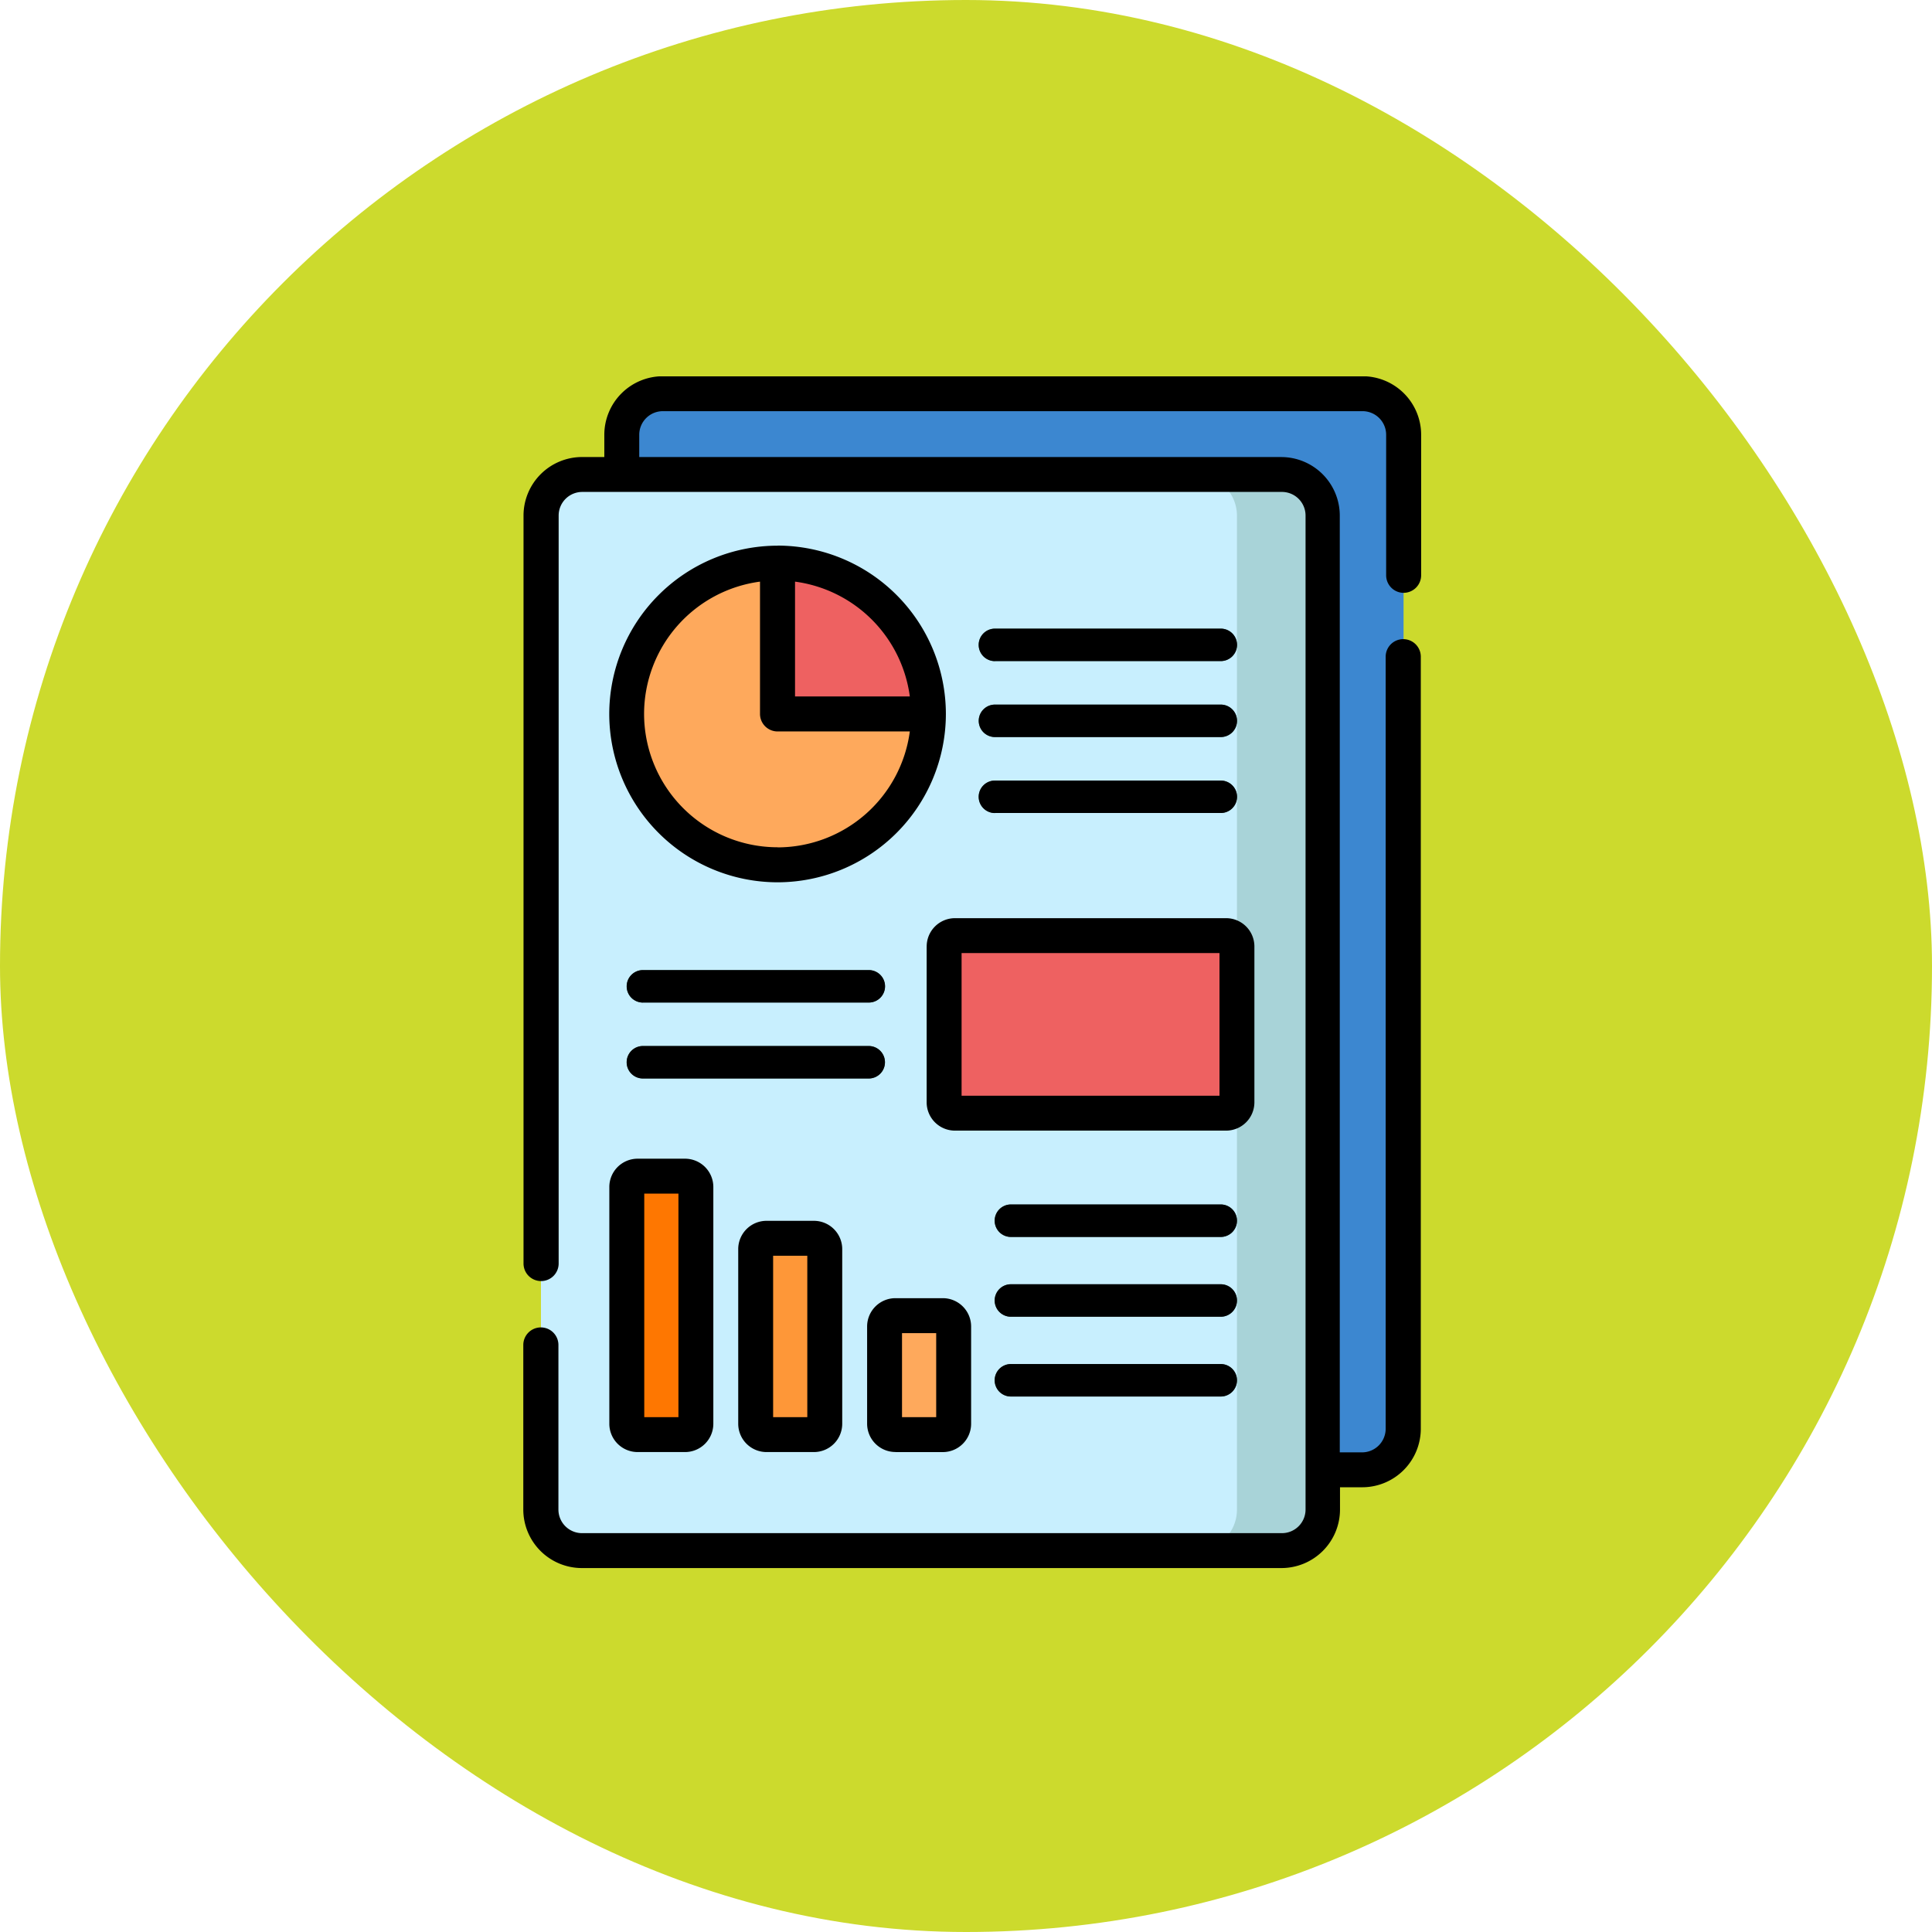 <svg xmlns="http://www.w3.org/2000/svg" xmlns:xlink="http://www.w3.org/1999/xlink" width="77" height="77" viewBox="0 0 77 77">
  <defs>
    <clipPath id="clip-path">
      <path id="path3732" d="M0-682.665H47.5v47.5H0Z" transform="translate(0 682.665)"/>
    </clipPath>
  </defs>
  <g id="Group_1111815" data-name="Group 1111815" transform="translate(-1073 -8437)">
    <g id="Group_1111456" data-name="Group 1111456" transform="translate(52.27 5344)">
      <g id="Group_1098742" data-name="Group 1098742" transform="translate(1020.73 3093)">
        <rect id="Rectangle_400898" data-name="Rectangle 400898" width="77" height="77" rx="38.5" transform="translate(0 0)" fill="#ccda2d"/>
        <rect id="Rectangle_400907" data-name="Rectangle 400907" width="77" height="77" rx="38.5" transform="translate(0 0)" fill="none"/>
      </g>
    </g>
    <g id="g3726" transform="translate(1088 9134.665)">
      <g id="g3728" transform="translate(0 -682.665)">
        <g id="g3730" clip-path="url(#clip-path)">
          <g id="g3736" transform="translate(9.781 0.696)">
            <path id="path3738" d="M-394.774-573.5H-422.66a1.636,1.636,0,0,1-1.636-1.636V-614.75a1.636,1.636,0,0,1,1.636-1.636h27.886a1.636,1.636,0,0,1,1.636,1.636v39.616a1.636,1.636,0,0,1-1.636,1.636" transform="translate(424.296 616.386)" fill="#3c87d0"/>
          </g>
          <g id="g3740" transform="translate(6.56 3.916)">
            <path id="path3742" d="M-394.774-573.5H-422.66a1.636,1.636,0,0,1-1.636-1.636V-614.75a1.636,1.636,0,0,1,1.636-1.636h27.886a1.636,1.636,0,0,1,1.636,1.636v39.616a1.636,1.636,0,0,1-1.636,1.636" transform="translate(424.296 616.386)" fill="#c8effe"/>
          </g>
          <g id="g3744" transform="translate(32.663 3.916)">
            <path id="path3746" d="M-45.731,0h-3.42a1.636,1.636,0,0,1,1.636,1.636V41.252a1.636,1.636,0,0,1-1.636,1.636h3.42a1.636,1.636,0,0,0,1.636-1.636V1.636A1.636,1.636,0,0,0-45.731,0" transform="translate(49.151)" fill="#a8d3d8"/>
          </g>
          <g id="g3748" transform="translate(24.009 10.052)">
            <path id="path3750" d="M-128.946-17.309h-9a.647.647,0,0,1-.647-.647.647.647,0,0,1,.647-.647h9a.647.647,0,0,1,.647.647.647.647,0,0,1-.647.647" transform="translate(138.589 18.604)" fill="#3e5959"/>
          </g>
          <g id="g3752" transform="translate(24.009 13.08)">
            <path id="path3754" d="M-128.946-17.308h-9a.647.647,0,0,1-.647-.647.647.647,0,0,1,.647-.647h9a.647.647,0,0,1,.647.647.647.647,0,0,1-.647.647" transform="translate(138.589 18.603)" fill="#3e5959"/>
          </g>
          <g id="g3756" transform="translate(24.009 16.107)">
            <path id="path3758" d="M-128.946-17.309h-9a.647.647,0,0,1-.647-.647.647.647,0,0,1,.647-.647h9a.647.647,0,0,1,.647.647.647.647,0,0,1-.647.647" transform="translate(138.589 18.604)" fill="#3e5959"/>
          </g>
          <g id="g3760" transform="translate(24.643 33.004)">
            <path id="path3762" d="M-120.479-17.308h-8.363a.647.647,0,0,1-.647-.647.647.647,0,0,1,.647-.647h8.363a.647.647,0,0,1,.647.647.647.647,0,0,1-.647.647" transform="translate(129.489 18.603)" fill="#3e5959"/>
          </g>
          <g id="g3764" transform="translate(9.98 26.689)">
            <path id="path3766" d="M-128.946-17.309h-9a.647.647,0,0,1-.647-.647.647.647,0,0,1,.647-.647h9a.647.647,0,0,1,.647.647.647.647,0,0,1-.647.647" transform="translate(138.589 18.604)" fill="#3e5959"/>
          </g>
          <g id="g3768" transform="translate(9.98 23.661)">
            <path id="path3770" d="M-128.946-17.308h-9a.647.647,0,0,1-.647-.647.647.647,0,0,1,.647-.647h9a.647.647,0,0,1,.647.647.647.647,0,0,1-.647.647" transform="translate(138.589 18.603)" fill="#3e5959"/>
          </g>
          <g id="g3772" transform="translate(15.992 7.44)">
            <path id="path3774" d="M0,0V6.012H6.012A6.012,6.012,0,0,0,0,0" fill="#ee6161"/>
          </g>
          <g id="g3776" transform="translate(9.981 7.44)">
            <path id="path3778" d="M-80.389,0A6.012,6.012,0,0,0-86.4,6.012a6.012,6.012,0,0,0,6.012,6.012,6.012,6.012,0,0,0,6.012-6.012h-6.012Z" transform="translate(86.401)" fill="#fea95c"/>
          </g>
          <g id="g3780" transform="translate(22.629 22.284)">
            <path id="path3782" d="M-150.288-94.621H-161.1a.432.432,0,0,1-.431-.431v-6.213a.431.431,0,0,1,.431-.431h10.808a.431.431,0,0,1,.431.431v6.213a.432.432,0,0,1-.431.431" transform="translate(161.528 101.697)" fill="#ee6161"/>
          </g>
          <g id="g3784" transform="translate(9.98 31.875)">
            <path id="path3786" d="M-31.05-137.746h-1.891a.431.431,0,0,1-.431-.431v-9.438a.431.431,0,0,1,.431-.431h1.891a.432.432,0,0,1,.431.431v9.438a.432.432,0,0,1-.431.431" transform="translate(33.372 148.048)" fill="#fe7701"/>
          </g>
          <g id="g3788" transform="translate(15.117 34.352)">
            <path id="path3790" d="M-31.05-104.632H-32.94a.432.432,0,0,1-.431-.431v-6.962a.431.431,0,0,1,.431-.431h1.891a.431.431,0,0,1,.431.431v6.962a.432.432,0,0,1-.431.431" transform="translate(33.372 112.457)" fill="#fe9738"/>
          </g>
          <g id="g3792" transform="translate(20.254 37.437)">
            <path id="path3794" d="M-31.051-63.375h-1.891a.432.432,0,0,1-.431-.431v-3.877a.431.431,0,0,1,.431-.431h1.891a.431.431,0,0,1,.431.431v3.877a.432.432,0,0,1-.431.431" transform="translate(33.373 68.115)" fill="#fea95c"/>
          </g>
          <g id="g3796" transform="translate(24.643 36.184)">
            <path id="path3798" d="M-120.479-17.308h-8.363a.647.647,0,0,1-.647-.647.647.647,0,0,1,.647-.647h8.363a.647.647,0,0,1,.647.647.647.647,0,0,1-.647.647" transform="translate(129.489 18.603)" fill="#3e5959"/>
          </g>
          <g id="g3800" transform="translate(24.643 39.364)">
            <path id="path3802" d="M-120.479-17.308h-8.363a.647.647,0,0,1-.647-.647.647.647,0,0,1,.647-.647h8.363a.647.647,0,0,1,.647.647.647.647,0,0,1-.647.647" transform="translate(129.489 18.603)" fill="#3e5959"/>
          </g>
          <g id="g3804" transform="translate(24.009 10.052)">
            <path id="path3806" d="M-8.655-17.309h9a.647.647,0,0,0,.647-.647A.647.647,0,0,0,.341-18.6h-9a.647.647,0,0,0-.647.647.647.647,0,0,0,.647.647" transform="translate(9.303 18.604)"/>
          </g>
          <g id="g3808" transform="translate(24.009 13.08)">
            <path id="path3810" d="M0-8.655a.647.647,0,0,0,.647.647h9a.647.647,0,0,0,.647-.647A.647.647,0,0,0,9.643-9.3h-9A.647.647,0,0,0,0-8.655" transform="translate(0 9.303)"/>
          </g>
          <g id="g3812" transform="translate(24.009 16.107)">
            <path id="path3814" d="M-8.655-17.309h9a.647.647,0,0,0,.647-.647A.647.647,0,0,0,.341-18.6h-9a.647.647,0,0,0-.647.647.647.647,0,0,0,.647.647" transform="translate(9.303 18.604)"/>
          </g>
          <g id="g3816" transform="translate(24.643 33.004)">
            <path id="path3818" d="M-129.133-8.654a.647.647,0,0,0-.647-.647h-8.363a.647.647,0,0,0-.647.647.647.647,0,0,0,.647.647h8.363a.647.647,0,0,0,.647-.647" transform="translate(138.79 9.301)"/>
          </g>
          <g id="g3820" transform="translate(9.98 26.689)">
            <path id="path3822" d="M-137.6-8.654a.647.647,0,0,0-.647-.647h-9a.647.647,0,0,0-.647.647.647.647,0,0,0,.647.647h9a.647.647,0,0,0,.647-.647" transform="translate(147.89 9.301)"/>
          </g>
          <g id="g3824" transform="translate(9.98 23.661)">
            <path id="path3826" d="M-8.655-17.308h9a.647.647,0,0,0,.647-.647A.647.647,0,0,0,.341-18.6h-9a.647.647,0,0,0-.647.647.647.647,0,0,0,.647.647" transform="translate(9.303 18.603)"/>
          </g>
          <g id="g3828" transform="translate(9.285 6.744)">
            <path id="path3830" d="M-99-80.389v-4.575a5.328,5.328,0,0,1,4.575,4.575Zm-.7,6.012a5.322,5.322,0,0,1-5.316-5.316,5.324,5.324,0,0,1,4.62-5.271v5.271a.7.7,0,0,0,.7.7h5.271a5.324,5.324,0,0,1-5.271,4.62m0-12.024a6.715,6.715,0,0,0-6.708,6.708,6.715,6.715,0,0,0,6.708,6.708,6.715,6.715,0,0,0,6.708-6.708A6.715,6.715,0,0,0-99.693-86.4" transform="translate(106.401 86.401)"/>
          </g>
          <path id="path3832" d="M316.613-371h10.279v5.685H316.613Zm-1.392-.264v6.213a1.128,1.128,0,0,0,1.127,1.127h10.808a1.129,1.129,0,0,0,1.127-1.127v-6.213a1.128,1.128,0,0,0-1.127-1.127H316.349a1.128,1.128,0,0,0-1.127,1.127" transform="translate(-293.289 393.985)"/>
          <path id="path3834" d="M134.829-233.165h1.362v8.91h-1.362Zm-1.392,9.174a1.128,1.128,0,0,0,1.127,1.127h1.891a1.129,1.129,0,0,0,1.127-1.127v-9.438a1.129,1.129,0,0,0-1.127-1.127h-1.891a1.128,1.128,0,0,0-1.127,1.127Z" transform="translate(-124.152 265.736)"/>
          <path id="path3836" d="M210.017-191.141h-1.362v-6.433h1.362Zm-1.626-7.825a1.128,1.128,0,0,0-1.127,1.127v6.962a1.129,1.129,0,0,0,1.127,1.127h1.891a1.129,1.129,0,0,0,1.127-1.127v-6.962a1.129,1.129,0,0,0-1.127-1.127Z" transform="translate(-192.842 232.622)"/>
          <path id="path3838" d="M282.482-153.233h1.362v3.348h-1.362Zm-.264,4.74h1.891a1.129,1.129,0,0,0,1.127-1.127V-153.5a1.129,1.129,0,0,0-1.127-1.127h-1.891a1.129,1.129,0,0,0-1.127,1.127v3.877a1.129,1.129,0,0,0,1.127,1.127" transform="translate(-261.532 191.366)"/>
          <g id="g3840" transform="translate(24.643 36.184)">
            <path id="path3842" d="M-120.479,0h-8.363a.647.647,0,0,0-.647.647.647.647,0,0,0,.647.647h8.363a.647.647,0,0,0,.647-.647A.647.647,0,0,0-120.479,0" transform="translate(129.489)"/>
          </g>
          <g id="g3844" transform="translate(24.643 39.364)">
            <path id="path3846" d="M-120.479,0h-8.363a.647.647,0,0,0-.647.647.647.647,0,0,0,.647.647h8.363a.647.647,0,0,0,.647-.647A.647.647,0,0,0-120.479,0" transform="translate(129.489)"/>
          </g>
          <g id="g3848" transform="translate(5.865 0)">
            <path id="path3850" d="M-469.017-115.358a.7.7,0,0,0,.7-.7v-5.6a2.335,2.335,0,0,0-2.332-2.332H-498.54a2.335,2.335,0,0,0-2.332,2.332v.888h-.888a2.335,2.335,0,0,0-2.332,2.332v29.81a.7.7,0,0,0,.7.7.7.7,0,0,0,.7-.7v-29.81a.942.942,0,0,1,.941-.941h27.886a.942.942,0,0,1,.941.941v39.616a.942.942,0,0,1-.941.941H-501.76a.942.942,0,0,1-.941-.941v-6.559a.7.7,0,0,0-.7-.7.7.7,0,0,0-.7.7v6.559a2.335,2.335,0,0,0,2.332,2.332h27.886a2.335,2.335,0,0,0,2.332-2.332v-.888h.888a2.335,2.335,0,0,0,2.332-2.332v-30.77a.7.7,0,0,0-.7-.7.7.7,0,0,0-.7.7v30.77a.942.942,0,0,1-.941.941h-.888v-37.336a2.335,2.335,0,0,0-2.332-2.332H-499.48v-.888a.942.942,0,0,1,.941-.941h27.886a.942.942,0,0,1,.941.941v5.6a.7.7,0,0,0,.7.7" transform="translate(504.092 123.985)"/>
          </g>
        </g>
      </g>
    </g>
  </g>
</svg>
